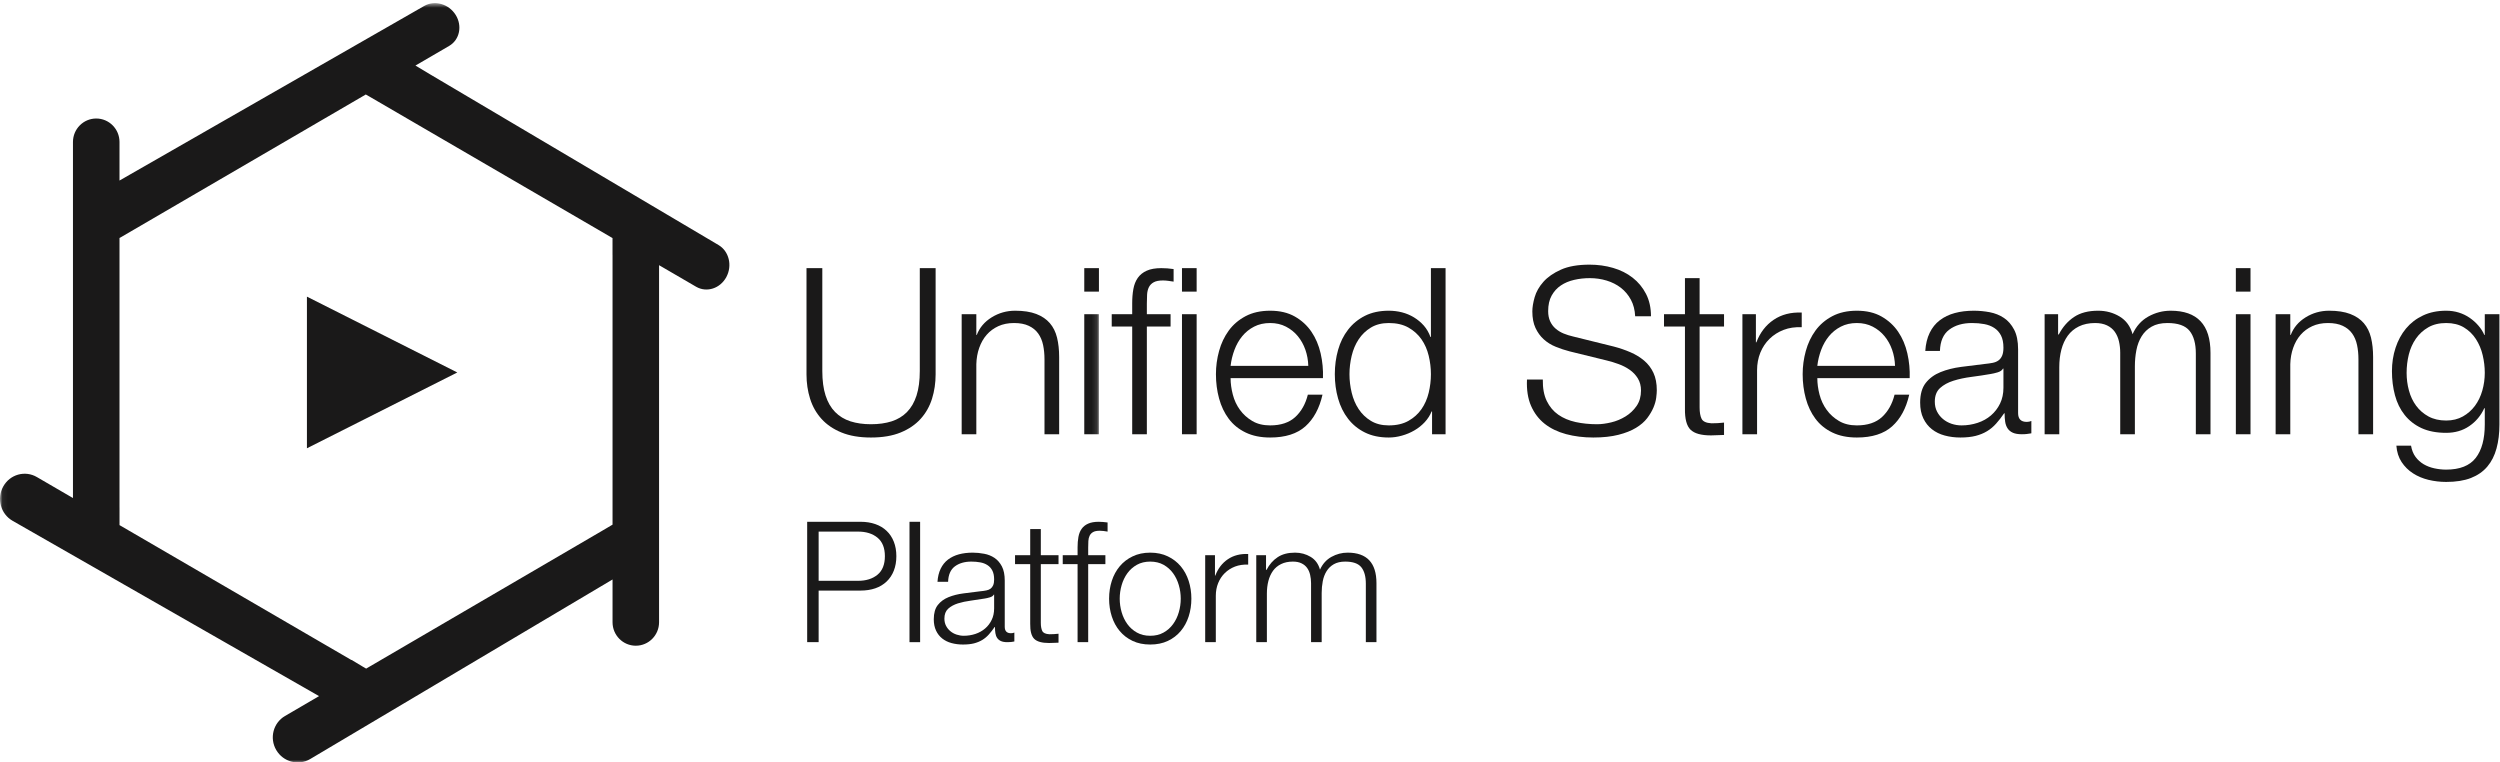 <?xml version="1.0" encoding="UTF-8"?>
<svg width="482px" height="147px" viewBox="0 0 482 147" version="1.1" xmlns="http://www.w3.org/2000/svg" xmlns:xlink="http://www.w3.org/1999/xlink">
    <!-- Generator: Sketch 49 (51002) - http://www.bohemiancoding.com/sketch -->
    <title>05. Unified Streaming Logo 2018 Demuxed</title>
    <desc>Created with Sketch.</desc>
    <defs>
        <polygon id="path-1" points="0.06 0.604 211.874 0.604 211.874 147 0.06 147"></polygon>
    </defs>
    <g id="Page-1" stroke="none" stroke-width="1" fill="none" fill-rule="evenodd">
        <g id="05.-Unified-Streaming-Logo-2018-Demuxed">
            <path d="M238.001,67.463 C238.375,66.462 238.875,65.579 239.505,64.816 C240.13,64.054 240.892,63.439 241.787,62.978 C242.687,62.513 243.718,62.28 244.884,62.28 C246.021,62.28 247.037,62.513 247.935,62.978 C248.833,63.439 249.593,64.054 250.222,64.816 C250.849,65.579 251.335,66.452 251.679,67.439 C252.023,68.425 252.21,69.459 252.238,70.536 L237.259,70.536 C237.38,69.489 237.625,68.466 238.001,67.463 Z M236.901,80.74 C237.738,81.863 238.824,82.744 240.154,83.386 C241.484,84.03 243.06,84.353 244.884,84.353 C247.816,84.353 250.08,83.631 251.679,82.2 C253.281,80.761 254.378,78.73 254.978,76.097 L252.152,76.097 C251.701,77.893 250.894,79.325 249.728,80.404 C248.56,81.477 246.949,82.017 244.884,82.017 C243.539,82.017 242.388,81.735 241.429,81.163 C240.474,80.596 239.685,79.882 239.054,79.009 C238.425,78.143 237.968,77.164 237.687,76.076 C237.402,74.981 237.259,73.93 237.259,72.91 L255.066,72.91 C255.128,71.298 254.978,69.705 254.621,68.136 C254.259,66.564 253.669,65.175 252.845,63.963 C252.023,62.752 250.957,61.773 249.64,61.025 C248.326,60.278 246.738,59.906 244.884,59.906 C243.06,59.906 241.484,60.257 240.154,60.957 C238.824,61.662 237.738,62.588 236.901,63.74 C236.063,64.892 235.442,66.198 235.04,67.664 C234.635,69.13 234.433,70.625 234.433,72.149 C234.433,73.794 234.635,75.353 235.04,76.834 C235.442,78.315 236.063,79.617 236.901,80.74 Z" id="Fill-1" fill="#1A1919"></path>
            <path d="M180.387,51.697 L177.336,51.697 L177.336,71.523 C177.336,73.377 177.127,74.954 176.709,76.254 C176.29,77.557 175.676,78.616 174.87,79.437 C174.063,80.261 173.075,80.855 171.909,81.234 C170.742,81.606 169.412,81.792 167.917,81.792 C166.451,81.792 165.136,81.606 163.97,81.234 C162.804,80.855 161.816,80.261 161.011,79.437 C160.202,78.616 159.589,77.557 159.171,76.254 C158.751,74.954 158.542,73.377 158.542,71.523 L158.542,51.697 L155.493,51.697 L155.493,72.195 C155.493,73.837 155.724,75.403 156.188,76.884 C156.651,78.358 157.383,79.654 158.386,80.761 C159.387,81.871 160.673,82.744 162.243,83.386 C163.813,84.03 165.704,84.353 167.917,84.353 C170.16,84.353 172.067,84.03 173.636,83.386 C175.207,82.744 176.491,81.871 177.493,80.761 C178.496,79.654 179.227,78.358 179.692,76.884 C180.154,75.403 180.387,73.837 180.387,72.195 L180.387,51.697" id="Fill-2" fill="#1A1919"></path>
            <path d="M200.671,102.002 L198.624,102.002 L198.624,107.038 L195.699,107.038 L195.699,108.764 L198.624,108.764 L198.624,120.237 C198.602,121.663 198.862,122.644 199.402,123.174 C199.946,123.71 200.898,123.971 202.265,123.971 C202.566,123.971 202.87,123.959 203.174,123.942 C203.477,123.919 203.78,123.909 204.084,123.909 L204.084,122.183 C203.499,122.251 202.914,122.283 202.328,122.283 C201.592,122.242 201.131,122.03 200.948,121.649 C200.763,121.271 200.671,120.747 200.671,120.074 L200.671,108.764 L204.084,108.764 L204.084,107.038 L200.671,107.038 L200.671,102.002" id="Fill-3" fill="#1A1919"></path>
            <path d="M191.668,117.31 C191.668,118.134 191.51,118.871 191.196,119.517 C190.882,120.169 190.459,120.725 189.929,121.174 C189.398,121.633 188.774,121.979 188.06,122.22 C187.345,122.455 186.597,122.577 185.818,122.577 C185.341,122.577 184.875,122.498 184.421,122.347 C183.964,122.198 183.563,121.973 183.216,121.678 C182.87,121.392 182.595,121.046 182.388,120.639 C182.183,120.243 182.08,119.78 182.08,119.261 C182.08,118.438 182.323,117.803 182.811,117.357 C183.298,116.917 183.922,116.576 184.68,116.333 C185.438,116.098 186.277,115.92 187.198,115.798 C188.12,115.678 189.014,115.541 189.88,115.393 C190.161,115.348 190.487,115.276 190.855,115.165 C191.223,115.057 191.473,114.882 191.603,114.645 L191.668,114.645 L191.668,117.31 Z M193.715,120.851 L193.715,111.95 C193.715,110.821 193.531,109.902 193.162,109.198 C192.794,108.497 192.318,107.952 191.733,107.557 C191.148,107.169 190.487,106.902 189.75,106.767 C189.014,106.625 188.276,106.55 187.54,106.55 C186.564,106.55 185.677,106.66 184.875,106.875 C184.073,107.096 183.374,107.433 182.779,107.882 C182.183,108.338 181.71,108.927 181.364,109.64 C181.018,110.352 180.811,111.198 180.746,112.172 L182.794,112.172 C182.838,110.81 183.271,109.819 184.096,109.198 C184.918,108.587 185.98,108.276 187.279,108.276 C187.885,108.276 188.455,108.323 188.987,108.424 C189.517,108.516 189.984,108.696 190.384,108.959 C190.784,109.213 191.099,109.565 191.327,110.013 C191.554,110.459 191.668,111.025 191.668,111.718 C191.668,112.172 191.607,112.54 191.489,112.825 C191.369,113.109 191.201,113.328 190.986,113.491 C190.768,113.654 190.498,113.769 190.173,113.832 C189.848,113.9 189.468,113.955 189.035,113.994 C187.93,114.125 186.842,114.262 185.768,114.405 C184.695,114.541 183.731,114.788 182.876,115.133 C182.02,115.479 181.332,115.982 180.811,116.643 C180.292,117.304 180.032,118.222 180.032,119.394 C180.032,120.237 180.178,120.965 180.471,121.586 C180.763,122.205 181.164,122.714 181.673,123.112 C182.183,123.511 182.779,123.804 183.461,123.987 C184.143,124.17 184.875,124.266 185.655,124.266 C186.478,124.266 187.188,124.19 187.783,124.042 C188.379,123.888 188.911,123.668 189.376,123.389 C189.842,123.107 190.265,122.755 190.644,122.33 C191.022,121.91 191.397,121.429 191.765,120.887 L191.83,120.887 C191.83,121.317 191.856,121.716 191.912,122.074 C191.966,122.43 192.078,122.74 192.253,122.996 C192.426,123.259 192.67,123.458 192.984,123.599 C193.299,123.743 193.715,123.809 194.236,123.809 C194.518,123.809 194.749,123.797 194.934,123.778 C195.118,123.756 195.33,123.725 195.568,123.677 L195.568,121.958 C195.374,122.046 195.155,122.087 194.917,122.087 C194.117,122.087 193.715,121.674 193.715,120.851 Z" id="Fill-4" fill="#1A1919"></path>
            <polygon id="Fill-5" fill="#1A1919" points="175.351 123.809 177.399 123.809 177.399 100.601 175.351 100.601"></polygon>
            <polygon id="Fill-6" fill="#1A1919" points="209.048 56.225 211.874 56.225 211.874 51.697 209.048 51.697"></polygon>
            <path d="M202.409,62.303 C201.751,61.54 200.877,60.95 199.786,60.531 C198.694,60.114 197.341,59.906 195.728,59.906 C194.082,59.906 192.572,60.331 191.196,61.182 C189.821,62.034 188.863,63.165 188.326,64.57 L188.236,64.57 L188.236,60.579 L185.41,60.579 L185.41,83.723 L188.236,83.723 L188.236,70.221 C188.266,69.084 188.452,68.029 188.797,67.059 C189.14,66.086 189.618,65.249 190.232,64.545 C190.844,63.844 191.592,63.29 192.475,62.885 C193.356,62.484 194.365,62.28 195.502,62.28 C196.639,62.28 197.588,62.459 198.351,62.821 C199.114,63.178 199.719,63.672 200.166,64.302 C200.616,64.927 200.929,65.668 201.109,66.519 C201.289,67.372 201.378,68.293 201.378,69.28 L201.378,83.723 L204.205,83.723 L204.205,68.829 C204.205,67.457 204.069,66.215 203.8,65.107 C203.531,64.002 203.066,63.067 202.409,62.303" id="Fill-7" fill="#1A1919"></path>
            <g id="Group-11">
                <mask id="mask-2" fill="white">
                    <use xlink:href="#path-1"></use>
                </mask>
                <g id="Clip-9"></g>
                <polygon id="Fill-8" fill="#1A1919" mask="url(#mask-2)" points="209.048 83.724 211.874 83.724 211.874 60.579 209.048 60.579"></polygon>
                <path d="M118.098,101.169 C118.096,101.17 118.093,101.17 118.091,101.171 L118.091,101.156 L116.303,102.211 L70.586,128.912 C70.566,128.9 70.552,128.883 70.532,128.872 L69.757,128.419 L67.776,127.229 L67.742,127.248 L23.031,101.234 C23.031,101.224 23.034,101.214 23.034,101.205 L23.043,101.208 L23.044,97.884 L23.04,97.881 L23.04,45.878 C23.079,45.854 23.124,45.844 23.163,45.821 L70.539,18.21 C70.552,18.217 70.561,18.23 70.573,18.238 L70.567,18.242 L71.209,18.606 L118.094,45.901 L118.093,49.151 L118.098,49.154 L118.098,101.169 Z M138.542,47.249 L82.953,14.352 L80.129,12.653 L80.108,12.668 L80.081,12.649 L86.599,8.852 C88.62,7.668 89.175,4.993 87.85,2.87 C86.525,0.758 83.819,-0.019 81.792,1.145 L23.04,34.809 L23.04,27.374 C23.04,24.877 21.029,22.848 18.555,22.848 C16.077,22.848 14.067,24.877 14.067,27.374 L14.067,95.811 L14.062,96.019 L7.127,91.986 C4.848,90.642 1.932,91.447 0.63,93.782 C-0.681,96.117 0.121,99.087 2.418,100.405 L61.511,134.211 L54.945,138.046 C52.677,139.37 51.914,142.306 53.259,144.605 C54.602,146.904 57.542,147.688 59.813,146.338 L118.098,111.722 L118.098,119.972 C118.098,122.466 120.105,124.494 122.583,124.494 C125.059,124.494 127.067,122.466 127.067,119.972 L127.067,51.316 L127.071,51.136 L127.067,51.134 L127.067,51.126 L134.217,55.288 C136.254,56.465 138.857,55.623 140.042,53.409 C141.225,51.199 140.559,48.446 138.542,47.249 Z" id="Fill-10" fill="#1A1919" mask="url(#mask-2)"></path>
            </g>
            <path d="M169.176,110.81 C168.223,111.592 166.977,111.981 165.438,111.981 L157.833,111.981 L157.833,102.491 L165.438,102.491 C166.977,102.491 168.223,102.877 169.176,103.66 C170.129,104.442 170.606,105.632 170.606,107.233 C170.606,108.838 170.129,110.027 169.176,110.81 Z M170.931,102.342 C170.325,101.767 169.599,101.336 168.753,101.042 C167.909,100.749 166.966,100.601 165.926,100.601 L155.623,100.601 L155.623,123.809 L157.833,123.809 L157.833,113.863 L165.926,113.863 C166.966,113.863 167.909,113.714 168.753,113.428 C169.599,113.133 170.325,112.699 170.931,112.127 C171.539,111.549 172.004,110.853 172.328,110.027 C172.654,109.204 172.817,108.276 172.817,107.233 C172.817,106.194 172.654,105.261 172.328,104.442 C172.004,103.619 171.539,102.914 170.931,102.342 Z" id="Fill-12" fill="#1A1919"></path>
            <path d="M218.288,83.723 L221.113,83.723 L221.113,62.953 L225.688,62.953 L225.688,60.579 L221.113,60.579 L221.113,58.557 C221.113,57.932 221.128,57.348 221.158,56.808 C221.188,56.272 221.3,55.8 221.493,55.396 C221.688,54.991 221.994,54.673 222.414,54.434 C222.832,54.193 223.43,54.072 224.208,54.072 C224.537,54.072 224.865,54.097 225.194,54.14 C225.524,54.186 225.882,54.237 226.271,54.297 L226.271,51.876 C225.823,51.815 225.419,51.772 225.059,51.74 C224.701,51.712 224.312,51.697 223.894,51.697 C222.758,51.697 221.822,51.861 221.09,52.19 C220.357,52.52 219.782,52.98 219.363,53.578 C218.945,54.179 218.66,54.895 218.512,55.731 C218.361,56.569 218.288,57.48 218.288,58.468 L218.288,60.579 L214.34,60.579 L214.34,62.953 L218.288,62.953 L218.288,83.723" id="Fill-13" fill="#1A1919"></path>
            <polyline id="Fill-14" fill="#1A1919" points="59.175 86.429 88.167 71.811 59.175 57.191 59.175 86.429"></polyline>
            <path d="M227.273,118.042 C227.025,118.9 226.657,119.66 226.167,120.332 C225.683,121.002 225.068,121.548 224.333,121.958 C223.595,122.372 222.739,122.577 221.764,122.577 C220.79,122.577 219.934,122.372 219.198,121.958 C218.461,121.548 217.849,121.002 217.361,120.332 C216.874,119.66 216.504,118.9 216.255,118.042 C216.006,117.183 215.882,116.314 215.882,115.427 C215.882,114.535 216.006,113.664 216.255,112.808 C216.504,111.954 216.874,111.187 217.361,110.516 C217.849,109.846 218.461,109.305 219.198,108.889 C219.934,108.481 220.79,108.276 221.764,108.276 C222.739,108.276 223.595,108.481 224.333,108.889 C225.068,109.305 225.683,109.846 226.167,110.516 C226.657,111.187 227.025,111.954 227.273,112.808 C227.524,113.664 227.647,114.535 227.647,115.427 C227.647,116.314 227.524,117.183 227.273,118.042 Z M227.647,109.184 C226.974,108.381 226.148,107.74 225.161,107.27 C224.175,106.792 223.042,106.55 221.764,106.55 C220.485,106.55 219.353,106.792 218.368,107.27 C217.382,107.74 216.554,108.381 215.882,109.184 C215.21,109.987 214.7,110.926 214.354,111.995 C214.007,113.069 213.834,114.208 213.834,115.427 C213.834,116.638 214.007,117.782 214.354,118.852 C214.7,119.929 215.21,120.863 215.882,121.663 C216.554,122.466 217.382,123.103 218.368,123.568 C219.353,124.036 220.485,124.266 221.764,124.266 C223.042,124.266 224.175,124.036 225.161,123.568 C226.148,123.103 226.974,122.466 227.647,121.663 C228.319,120.863 228.829,119.929 229.176,118.852 C229.522,117.782 229.696,116.638 229.696,115.427 C229.696,114.208 229.522,113.069 229.176,111.995 C228.829,110.926 228.319,109.987 227.647,109.184 Z" id="Fill-15" fill="#1A1919"></path>
            <path d="M338.63,66.003 L338.537,66.003 L338.537,60.579 L335.937,60.579 L335.937,83.723 L338.763,83.723 L338.763,71.388 C338.763,70.16 338.974,69.032 339.39,68 C339.81,66.97 340.4,66.079 341.162,65.331 C341.927,64.585 342.83,64.008 343.875,63.604 C344.925,63.199 346.087,63.028 347.373,63.089 L347.373,60.263 C345.283,60.174 343.48,60.635 341.97,61.654 C340.46,62.67 339.345,64.119 338.63,66.003" id="Fill-16" fill="#1A1919"></path>
            <path d="M418.513,59.906 C416.99,59.906 415.552,60.278 414.205,61.025 C412.861,61.773 411.843,62.91 411.158,64.433 C410.738,62.91 409.908,61.773 408.667,61.025 C407.425,60.278 406.044,59.906 404.517,59.906 C402.634,59.906 401.085,60.306 399.876,61.115 C398.664,61.922 397.683,63.043 396.937,64.48 L396.802,64.48 L396.802,60.579 L394.203,60.579 L394.203,83.723 L397.029,83.723 L397.029,70.804 C397.029,69.577 397.162,68.451 397.431,67.417 C397.701,66.387 398.111,65.489 398.664,64.726 C399.22,63.963 399.935,63.364 400.818,62.931 C401.699,62.5 402.74,62.28 403.935,62.28 C404.832,62.28 405.593,62.432 406.224,62.731 C406.849,63.028 407.351,63.439 407.726,63.963 C408.099,64.488 408.369,65.099 408.533,65.803 C408.697,66.504 408.779,67.245 408.779,68.021 L408.779,83.723 L411.605,83.723 L411.605,70.625 C411.605,69.549 411.701,68.509 411.896,67.505 C412.089,66.504 412.427,65.614 412.906,64.838 C413.384,64.062 414.027,63.439 414.835,62.978 C415.642,62.513 416.658,62.28 417.884,62.28 C419.916,62.28 421.337,62.782 422.146,63.783 C422.953,64.785 423.357,66.244 423.357,68.157 L423.357,83.723 L426.183,83.723 L426.183,68.021 C426.183,62.61 423.626,59.906 418.513,59.906" id="Fill-17" fill="#1A1919"></path>
            <path d="M386.263,74.752 C386.263,75.89 386.046,76.906 385.615,77.799 C385.179,78.697 384.595,79.46 383.863,80.089 C383.132,80.718 382.271,81.199 381.285,81.524 C380.3,81.849 379.265,82.017 378.189,82.017 C377.531,82.017 376.888,81.915 376.259,81.705 C375.632,81.491 375.078,81.185 374.599,80.782 C374.125,80.381 373.74,79.904 373.457,79.346 C373.173,78.795 373.031,78.157 373.031,77.443 C373.031,76.304 373.367,75.432 374.039,74.817 C374.714,74.206 375.57,73.734 376.621,73.404 C377.666,73.074 378.826,72.829 380.097,72.664 C381.363,72.501 382.599,72.314 383.796,72.106 C384.185,72.044 384.634,71.942 385.142,71.792 C385.648,71.642 385.992,71.401 386.173,71.072 L386.263,71.072 L386.263,74.752 Z M389.089,79.638 L389.089,67.35 C389.089,65.797 388.833,64.531 388.326,63.561 C387.818,62.588 387.162,61.834 386.353,61.294 C385.544,60.757 384.634,60.389 383.619,60.195 C382.599,60.002 381.582,59.906 380.566,59.906 C379.22,59.906 377.994,60.053 376.888,60.353 C375.781,60.654 374.818,61.115 373.996,61.744 C373.173,62.37 372.523,63.178 372.044,64.166 C371.566,65.151 371.281,66.319 371.193,67.664 L374.019,67.664 C374.078,65.779 374.675,64.412 375.812,63.561 C376.949,62.707 378.414,62.28 380.207,62.28 C381.044,62.28 381.83,62.348 382.562,62.484 C383.296,62.617 383.939,62.864 384.49,63.225 C385.042,63.582 385.478,64.07 385.792,64.681 C386.107,65.296 386.263,66.079 386.263,67.034 C386.263,67.664 386.179,68.172 386.015,68.562 C385.851,68.952 385.621,69.254 385.32,69.481 C385.021,69.705 384.648,69.862 384.199,69.953 C383.751,70.042 383.224,70.117 382.63,70.175 C381.105,70.354 379.603,70.543 378.123,70.736 C376.644,70.929 375.312,71.265 374.132,71.745 C372.947,72.223 372.001,72.918 371.281,73.83 C370.564,74.747 370.205,76.004 370.205,77.622 C370.205,78.788 370.406,79.796 370.812,80.648 C371.214,81.499 371.767,82.207 372.472,82.757 C373.173,83.309 373.996,83.716 374.937,83.967 C375.88,84.223 376.888,84.353 377.964,84.353 C379.101,84.353 380.078,84.245 380.902,84.038 C381.724,83.824 382.458,83.53 383.101,83.136 C383.744,82.751 384.326,82.263 384.849,81.676 C385.373,81.098 385.888,80.433 386.396,79.682 L386.488,79.682 C386.488,80.283 386.523,80.826 386.599,81.32 C386.673,81.813 386.83,82.242 387.07,82.6 C387.308,82.958 387.646,83.238 388.08,83.431 C388.511,83.624 389.089,83.723 389.804,83.723 C390.195,83.723 390.517,83.709 390.773,83.673 C391.023,83.645 391.316,83.602 391.646,83.544 L391.646,81.163 C391.376,81.284 391.078,81.34 390.75,81.34 C389.64,81.34 389.089,80.776 389.089,79.638 Z" id="Fill-18" fill="#1A1919"></path>
            <path d="M350.38,70.536 C350.498,69.489 350.746,68.466 351.119,67.463 C351.494,66.462 351.994,65.579 352.623,64.816 C353.251,64.054 354.013,63.439 354.91,62.978 C355.804,62.513 356.839,62.28 358.003,62.28 C359.14,62.28 360.156,62.513 361.056,62.978 C361.951,63.439 362.716,64.054 363.341,64.816 C363.968,65.579 364.455,66.452 364.8,67.439 C365.142,68.425 365.33,69.459 365.361,70.536 L350.38,70.536 Z M365.966,63.963 C365.142,62.752 364.074,61.773 362.759,61.025 C361.443,60.278 359.859,59.906 358.003,59.906 C356.177,59.906 354.603,60.257 353.273,60.957 C351.941,61.662 350.857,62.588 350.019,63.74 C349.183,64.892 348.564,66.198 348.16,67.664 C347.757,69.13 347.554,70.625 347.554,72.149 C347.554,73.794 347.757,75.353 348.16,76.834 C348.564,78.315 349.183,79.617 350.019,80.74 C350.857,81.863 351.941,82.744 353.273,83.386 C354.603,84.03 356.177,84.353 358.003,84.353 C360.935,84.353 363.203,83.631 364.8,82.2 C366.398,80.761 367.5,78.73 368.097,76.097 L365.271,76.097 C364.822,77.893 364.013,79.325 362.851,80.404 C361.683,81.477 360.068,82.017 358.003,82.017 C356.658,82.017 355.507,81.735 354.55,81.163 C353.593,80.596 352.8,79.882 352.173,79.009 C351.546,78.143 351.091,77.164 350.804,76.076 C350.521,74.981 350.38,73.93 350.38,72.91 L368.187,72.91 C368.246,71.298 368.097,69.705 367.738,68.136 C367.378,66.564 366.789,65.175 365.966,63.963 Z" id="Fill-19" fill="#1A1919"></path>
            <path d="M211.819,100.601 C210.995,100.601 210.319,100.723 209.787,100.964 C209.257,101.199 208.839,101.535 208.536,101.971 C208.233,102.401 208.027,102.918 207.919,103.529 C207.809,104.138 207.757,104.798 207.757,105.512 L207.757,107.038 L204.895,107.038 L204.895,108.764 L207.757,108.764 L207.757,123.809 L209.803,123.809 L209.803,108.764 L213.119,108.764 L213.119,107.038 L209.803,107.038 L209.803,105.574 C209.803,105.124 209.814,104.699 209.836,104.311 C209.857,103.917 209.938,103.576 210.081,103.287 C210.221,102.994 210.442,102.756 210.747,102.583 C211.049,102.412 211.483,102.327 212.047,102.327 C212.284,102.327 212.523,102.342 212.762,102.374 C213,102.406 213.26,102.45 213.542,102.491 L213.542,100.732 C213.217,100.691 212.924,100.66 212.664,100.638 C212.405,100.613 212.122,100.601 211.819,100.601" id="Fill-20" fill="#1A1919"></path>
            <path d="M478.593,75.29 C478.281,76.398 477.808,77.377 477.181,78.229 C476.552,79.08 475.775,79.767 474.849,80.29 C473.921,80.812 472.845,81.077 471.619,81.077 C470.302,81.077 469.166,80.812 468.208,80.29 C467.253,79.767 466.462,79.08 465.832,78.229 C465.205,77.377 464.74,76.398 464.443,75.29 C464.142,74.185 463.996,73.047 463.996,71.88 C463.996,70.681 464.136,69.51 464.417,68.357 C464.705,67.21 465.16,66.183 465.789,65.285 C466.416,64.39 467.207,63.665 468.166,63.111 C469.123,62.56 470.273,62.28 471.619,62.28 C472.962,62.28 474.109,62.566 475.048,63.131 C475.992,63.701 476.761,64.449 477.359,65.376 C477.957,66.305 478.392,67.334 478.66,68.472 C478.929,69.606 479.066,70.744 479.066,71.88 C479.066,73.047 478.906,74.185 478.593,75.29 Z M479.066,60.579 L479.066,64.57 L478.974,64.57 C478.707,63.94 478.324,63.344 477.83,62.774 C477.339,62.206 476.777,61.705 476.148,61.272 C475.523,60.839 474.826,60.503 474.064,60.263 C473.3,60.023 472.486,59.906 471.619,59.906 C469.943,59.906 468.457,60.21 467.156,60.825 C465.855,61.436 464.763,62.273 463.88,63.335 C463,64.398 462.326,65.639 461.863,67.059 C461.396,68.48 461.167,69.981 461.167,71.565 C461.167,73.211 461.363,74.76 461.75,76.205 C462.138,77.658 462.757,78.924 463.613,79.997 C464.466,81.077 465.546,81.922 466.863,82.537 C468.181,83.144 469.765,83.451 471.619,83.451 C473.322,83.451 474.81,83.021 476.082,82.15 C477.351,81.284 478.316,80.132 478.974,78.697 L479.066,78.697 L479.066,81.835 C479.066,84.645 478.482,86.798 477.316,88.294 C476.148,89.791 474.25,90.542 471.619,90.542 C470.841,90.542 470.078,90.454 469.332,90.291 C468.583,90.127 467.904,89.868 467.292,89.51 C466.675,89.145 466.154,88.679 465.72,88.094 C465.287,87.514 464.994,86.786 464.847,85.919 L462.019,85.919 C462.111,87.142 462.449,88.201 463.029,89.081 C463.613,89.961 464.345,90.69 465.228,91.256 C466.109,91.828 467.103,92.243 468.208,92.514 C469.316,92.78 470.453,92.916 471.619,92.916 C473.501,92.916 475.095,92.665 476.396,92.158 C477.695,91.646 478.751,90.913 479.558,89.954 C480.365,89.002 480.955,87.833 481.328,86.457 C481.705,85.083 481.89,83.544 481.89,81.835 L481.89,60.579 L479.066,60.579 Z" id="Fill-21" fill="#1A1919"></path>
            <path d="M455.742,62.303 C455.083,61.54 454.208,60.95 453.117,60.531 C452.027,60.114 450.673,59.906 449.058,59.906 C447.414,59.906 445.902,60.331 444.527,61.182 C443.152,62.034 442.197,63.165 441.658,64.57 L441.568,64.57 L441.568,60.579 L438.742,60.579 L438.742,83.723 L441.568,83.723 L441.568,70.221 C441.595,69.084 441.785,68.029 442.128,67.059 C442.468,66.086 442.949,65.249 443.564,64.545 C444.177,63.844 444.925,63.29 445.806,62.885 C446.687,62.484 447.699,62.28 448.833,62.28 C449.968,62.28 450.919,62.459 451.683,62.821 C452.443,63.178 453.048,63.672 453.5,64.302 C453.945,64.927 454.261,65.668 454.439,66.519 C454.621,67.372 454.708,68.293 454.708,69.28 L454.708,83.723 L457.535,83.723 L457.535,68.829 C457.535,67.457 457.4,66.215 457.132,65.107 C456.863,64.002 456.398,63.067 455.742,62.303" id="Fill-22" fill="#1A1919"></path>
            <polygon id="Fill-23" fill="#1A1919" points="431.072 56.225 433.898 56.225 433.898 51.697 431.072 51.697"></polygon>
            <polygon id="Fill-24" fill="#1A1919" points="431.072 83.724 433.898 83.724 433.898 60.579 431.072 60.579"></polygon>
            <polygon id="Fill-25" fill="#1A1919" points="227.885 56.225 230.712 56.225 230.712 51.697 227.885 51.697"></polygon>
            <polygon id="Fill-26" fill="#1A1919" points="227.885 83.724 230.712 83.724 230.712 60.579 227.885 60.579"></polygon>
            <path d="M234.311,110.972 L234.246,110.972 L234.246,107.038 L232.361,107.038 L232.361,123.809 L234.409,123.809 L234.409,114.87 C234.409,113.984 234.561,113.166 234.863,112.42 C235.165,111.67 235.595,111.025 236.146,110.485 C236.701,109.945 237.355,109.525 238.113,109.231 C238.873,108.944 239.716,108.817 240.65,108.858 L240.65,106.812 C239.13,106.744 237.826,107.08 236.732,107.82 C235.638,108.554 234.831,109.609 234.311,110.972" id="Fill-27" fill="#1A1919"></path>
            <path d="M259.826,106.55 C258.718,106.55 257.677,106.824 256.705,107.363 C255.728,107.904 254.994,108.726 254.494,109.833 C254.191,108.726 253.589,107.904 252.691,107.363 C251.794,106.824 250.791,106.55 249.683,106.55 C248.32,106.55 247.197,106.844 246.322,107.433 C245.441,108.013 244.732,108.827 244.191,109.865 L244.091,109.865 L244.091,107.038 L242.208,107.038 L242.208,123.809 L244.255,123.809 L244.255,114.451 C244.255,113.56 244.353,112.746 244.548,111.995 C244.742,111.251 245.041,110.601 245.441,110.043 C245.843,109.494 246.363,109.057 247.003,108.748 C247.642,108.434 248.394,108.276 249.259,108.276 C249.91,108.276 250.466,108.381 250.917,108.602 C251.373,108.817 251.736,109.117 252.007,109.494 C252.281,109.871 252.474,110.318 252.593,110.827 C252.71,111.335 252.773,111.87 252.773,112.437 L252.773,123.809 L254.82,123.809 L254.82,114.32 C254.82,113.538 254.888,112.789 255.029,112.058 C255.169,111.335 255.414,110.689 255.763,110.128 C256.111,109.561 256.572,109.117 257.16,108.78 C257.746,108.444 258.482,108.276 259.367,108.276 C260.841,108.276 261.873,108.639 262.458,109.362 C263.041,110.093 263.333,111.146 263.333,112.53 L263.333,123.809 L265.382,123.809 L265.382,112.437 C265.382,108.512 263.529,106.55 259.826,106.55" id="Fill-28" fill="#1A1919"></path>
            <path d="M316.986,69.523 C316.224,68.883 315.341,68.343 314.339,67.91 C313.337,67.478 312.271,67.109 311.132,66.813 L303.328,64.884 C302.669,64.734 302.05,64.538 301.466,64.302 C300.884,64.062 300.369,63.747 299.919,63.357 C299.472,62.971 299.123,62.5 298.867,61.945 C298.615,61.39 298.486,60.743 298.486,59.995 C298.486,58.797 298.708,57.796 299.158,56.987 C299.607,56.182 300.195,55.531 300.931,55.038 C301.662,54.544 302.513,54.186 303.486,53.961 C304.457,53.736 305.466,53.624 306.513,53.624 C307.648,53.624 308.736,53.782 309.767,54.097 C310.796,54.408 311.71,54.874 312.501,55.484 C313.292,56.1 313.935,56.862 314.429,57.774 C314.925,58.686 315.201,59.755 315.261,60.982 L318.31,60.982 C318.31,59.337 317.988,57.891 317.347,56.651 C316.705,55.411 315.845,54.372 314.767,53.536 C313.691,52.698 312.435,52.069 310.998,51.65 C309.562,51.232 308.054,51.025 306.466,51.025 C304.226,51.025 302.386,51.344 300.953,51.987 C299.515,52.63 298.386,53.414 297.562,54.343 C296.742,55.27 296.181,56.258 295.882,57.301 C295.583,58.35 295.435,59.262 295.435,60.038 C295.435,61.294 295.638,62.356 296.041,63.225 C296.445,64.091 296.974,64.824 297.634,65.42 C298.291,66.018 299.058,66.497 299.945,66.855 C300.822,67.216 301.728,67.513 302.656,67.752 L309.789,69.502 C310.535,69.681 311.296,69.914 312.076,70.199 C312.851,70.482 313.564,70.847 314.207,71.298 C314.849,71.745 315.373,72.299 315.775,72.957 C316.179,73.615 316.384,74.392 316.384,75.29 C316.384,76.455 316.097,77.45 315.531,78.272 C314.96,79.095 314.251,79.767 313.398,80.29 C312.546,80.812 311.626,81.199 310.64,81.434 C309.652,81.67 308.742,81.792 307.904,81.792 C306.439,81.792 305.064,81.649 303.779,81.37 C302.492,81.083 301.378,80.613 300.437,79.953 C299.494,79.295 298.755,78.415 298.214,77.306 C297.677,76.198 297.425,74.826 297.455,73.179 L294.402,73.179 C294.314,75.153 294.572,76.841 295.187,78.251 C295.802,79.654 296.675,80.804 297.812,81.705 C298.951,82.6 300.322,83.265 301.941,83.702 C303.552,84.13 305.302,84.353 307.187,84.353 C309.072,84.353 310.683,84.173 312.031,83.831 C313.378,83.488 314.503,83.044 315.417,82.487 C316.328,81.935 317.048,81.313 317.572,80.627 C318.093,79.939 318.496,79.259 318.781,78.587 C319.064,77.915 319.244,77.279 319.318,76.677 C319.394,76.084 319.431,75.604 319.431,75.247 C319.431,73.93 319.216,72.807 318.781,71.88 C318.349,70.954 317.75,70.168 316.986,69.523" id="Fill-29" fill="#1A1919"></path>
            <path d="M327.685,53.624 L324.859,53.624 L324.859,60.579 L320.82,60.579 L320.82,62.953 L324.859,62.953 L324.859,78.788 C324.828,80.761 325.187,82.115 325.933,82.845 C326.685,83.581 328.001,83.945 329.882,83.945 C330.3,83.945 330.716,83.93 331.138,83.903 C331.556,83.874 331.976,83.859 332.394,83.859 L332.394,81.477 C331.587,81.571 330.779,81.613 329.972,81.613 C328.955,81.555 328.32,81.262 328.066,80.74 C327.812,80.218 327.685,79.489 327.685,78.566 L327.685,62.953 L332.394,62.953 L332.394,60.579 L327.685,60.579 L327.685,53.624" id="Fill-30" fill="#1A1919"></path>
            <path d="M275.453,75.718 C275.166,76.899 274.707,77.951 274.062,78.879 C273.419,79.803 272.582,80.561 271.552,81.141 C270.517,81.727 269.257,82.017 267.761,82.017 C266.416,82.017 265.263,81.727 264.306,81.141 C263.347,80.561 262.566,79.803 261.953,78.879 C261.337,77.951 260.89,76.899 260.607,75.718 C260.322,74.535 260.179,73.344 260.179,72.149 C260.179,70.954 260.322,69.764 260.607,68.583 C260.89,67.402 261.337,66.348 261.953,65.42 C262.566,64.495 263.347,63.74 264.306,63.157 C265.263,62.574 266.416,62.28 267.761,62.28 C269.257,62.28 270.517,62.574 271.552,63.157 C272.582,63.74 273.419,64.495 274.062,65.42 C274.707,66.348 275.166,67.402 275.453,68.583 C275.736,69.764 275.88,70.954 275.88,72.149 C275.88,73.344 275.736,74.535 275.453,75.718 Z M275.88,64.974 L275.791,64.974 C275.49,64.138 275.064,63.403 274.513,62.774 C273.957,62.148 273.32,61.616 272.603,61.182 C271.888,60.75 271.117,60.427 270.294,60.217 C269.47,60.01 268.628,59.906 267.761,59.906 C265.996,59.906 264.462,60.235 263.164,60.889 C261.859,61.547 260.779,62.438 259.912,63.561 C259.042,64.681 258.4,65.983 257.982,67.463 C257.562,68.94 257.353,70.504 257.353,72.149 C257.353,73.794 257.562,75.353 257.982,76.834 C258.4,78.315 259.042,79.617 259.912,80.74 C260.779,81.863 261.859,82.744 263.164,83.386 C264.462,84.03 265.996,84.353 267.761,84.353 C268.599,84.353 269.443,84.231 270.294,83.988 C271.146,83.751 271.945,83.417 272.697,82.978 C273.441,82.55 274.107,82.017 274.691,81.391 C275.271,80.761 275.714,80.076 276.013,79.325 L276.101,79.325 L276.101,83.723 L278.705,83.723 L278.705,51.697 L275.88,51.697 L275.88,64.974 Z" id="Fill-31" fill="#1A1919"></path>
        </g>
    </g>
</svg>